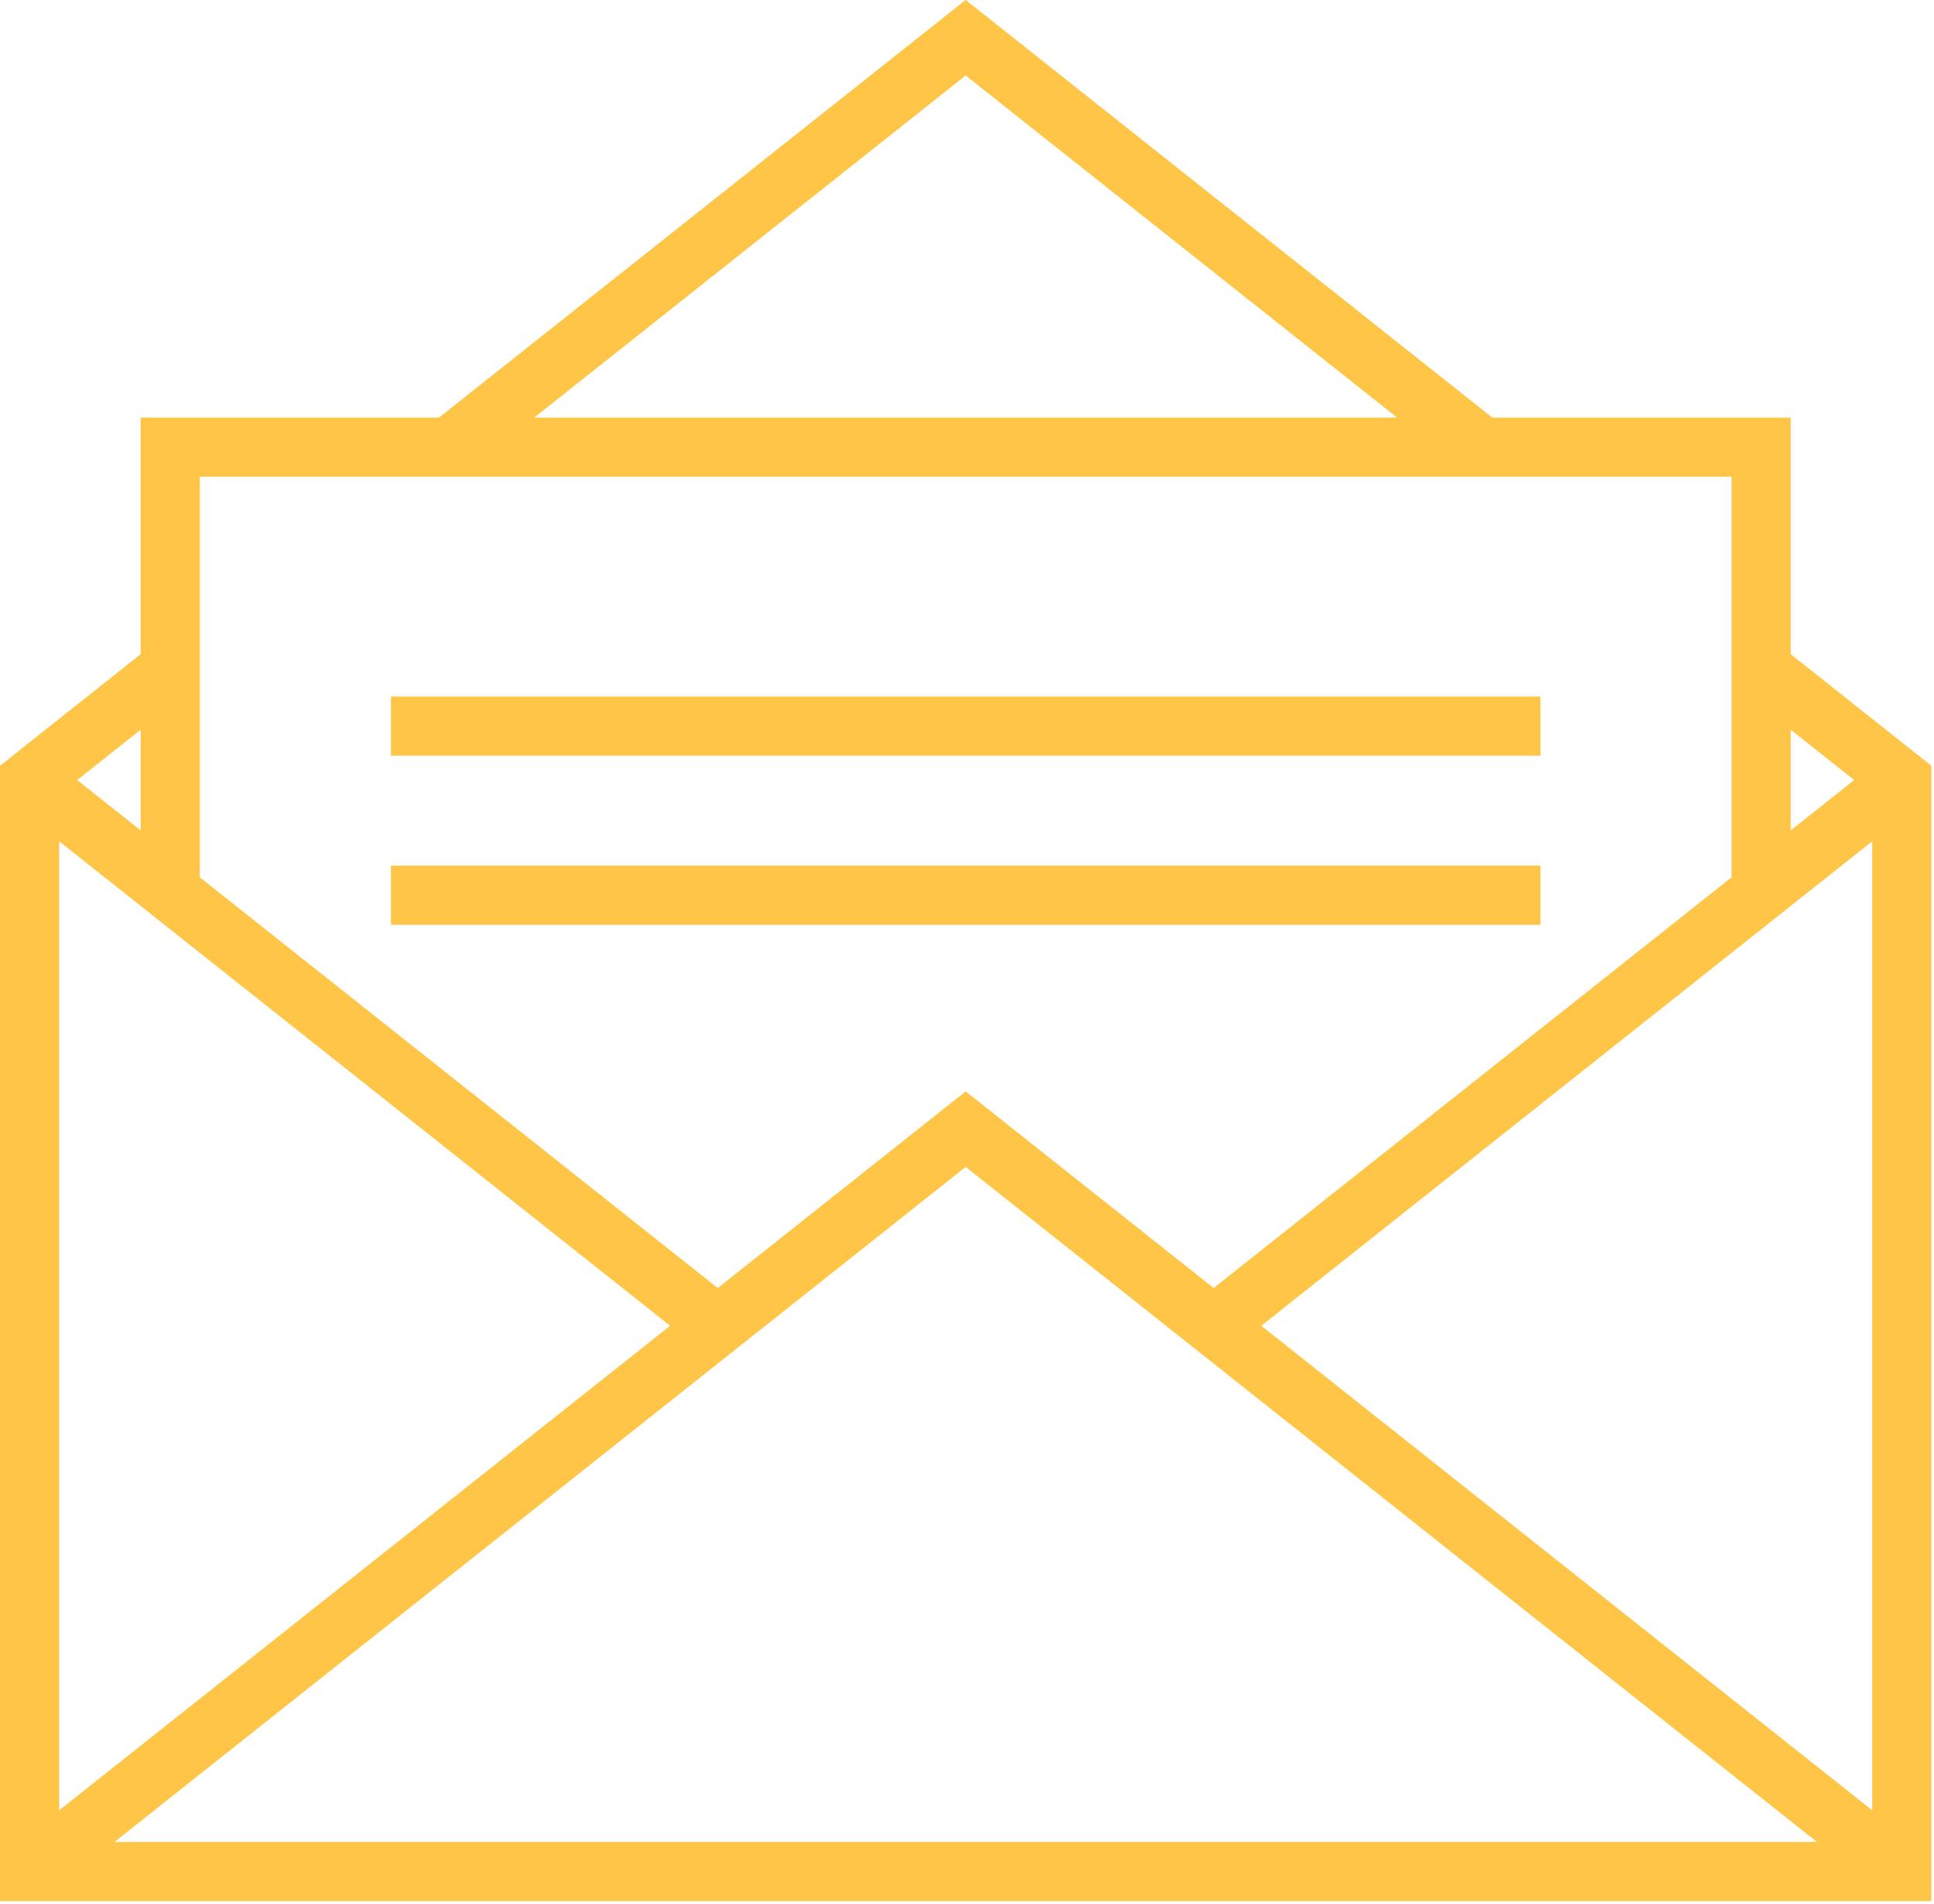 <?xml version="1.0" encoding="UTF-8" standalone="no"?>
<!-- Generator: Adobe Illustrator 18.0.0, SVG Export Plug-In . SVG Version: 6.00 Build 0)  -->
<svg xmlns:dc="http://purl.org/dc/elements/1.1/" xmlns:cc="http://creativecommons.org/ns#" xmlns:rdf="http://www.w3.org/1999/02/22-rdf-syntax-ns#" xmlns:svg="http://www.w3.org/2000/svg" xmlns="http://www.w3.org/2000/svg" xmlns:sodipodi="http://sodipodi.sourceforge.net/DTD/sodipodi-0.dtd" xmlns:inkscape="http://www.inkscape.org/namespaces/inkscape" version="1.1" id="Capa_1" x="0px" y="0px" viewBox="0 0 27 26.575" xml:space="preserve" inkscape:version="0.91 r13725" sodipodi:docname="email-icon.svg" width="27" height="26.575"><script xmlns="" type="text/javascript" charset="utf-8" id="zm-extension"/><defs id="defs43"/><sodipodi:namedview pagecolor="#ffffff" bordercolor="#666666" borderopacity="1" objecttolerance="10" gridtolerance="10" guidetolerance="10" inkscape:pageopacity="0" inkscape:pageshadow="2" inkscape:window-width="1920" inkscape:window-height="1017" id="namedview41" showgrid="false" fit-margin-top="0" fit-margin-left="0" fit-margin-right="0" fit-margin-bottom="0" inkscape:zoom="0.51640007" inkscape:cx="-57.126251" inkscape:cy="224.90699" inkscape:window-x="-8" inkscape:window-y="-8" inkscape:window-maximized="1" inkscape:current-layer="Capa_1"/><g id="g3" transform="matrix(0.059,0,0,0.059,0,-0.213)" style="fill:#ffc546;fill-opacity:1"><path d="m 423.72,158.389 0,-55.977 -70.602,0 L 228.5,3.598 l -124.618,98.813 -70.592,0 0,55.977 -33.29,26.401 0,268.623 457.01,0 0,-268.623 -33.29,-26.4 z M 158.567,317.293 14,431.928 14,202.659 158.567,317.293 Z m 69.938,-37.59 201.41,159.709 -402.821,0 201.411,-159.709 z m 69.937,37.59 144.568,-114.635 0,229.27 -144.568,-114.635 z m 140.304,-129.12 -15.026,11.915 0,-23.83 15.026,11.915 z M 228.5,21.466 l 102.086,80.946 -204.171,0 L 228.5,21.466 Z m 181.22,94.946 0,94.777 -122.544,97.171 -58.671,-46.524 -58.672,46.524 -122.543,-97.171 0,-94.778 362.43,0 z M 33.29,200.088 18.264,188.173 33.29,176.257 l 0,23.831 z" id="path5" inkscape:connector-curvature="0" style="fill:#ffc546;fill-opacity:1"/><rect x="92.505" y="168.412" width="272" height="14" id="rect7" style="fill:#ffc546;fill-opacity:1"/><rect x="92.505" y="208.412" width="272" height="14" id="rect9" style="fill:#ffc546;fill-opacity:1"/></g><g id="g11" transform="translate(0,-426.837)"/><g id="g13" transform="translate(0,-426.837)"/><g id="g15" transform="translate(0,-426.837)"/><g id="g17" transform="translate(0,-426.837)"/><g id="g19" transform="translate(0,-426.837)"/><g id="g21" transform="translate(0,-426.837)"/><g id="g23" transform="translate(0,-426.837)"/><g id="g25" transform="translate(0,-426.837)"/><g id="g27" transform="translate(0,-426.837)"/><g id="g29" transform="translate(0,-426.837)"/><g id="g31" transform="translate(0,-426.837)"/><g id="g33" transform="translate(0,-426.837)"/><g id="g35" transform="translate(0,-426.837)"/><g id="g37" transform="translate(0,-426.837)"/><g id="g39" transform="translate(0,-426.837)"/></svg>